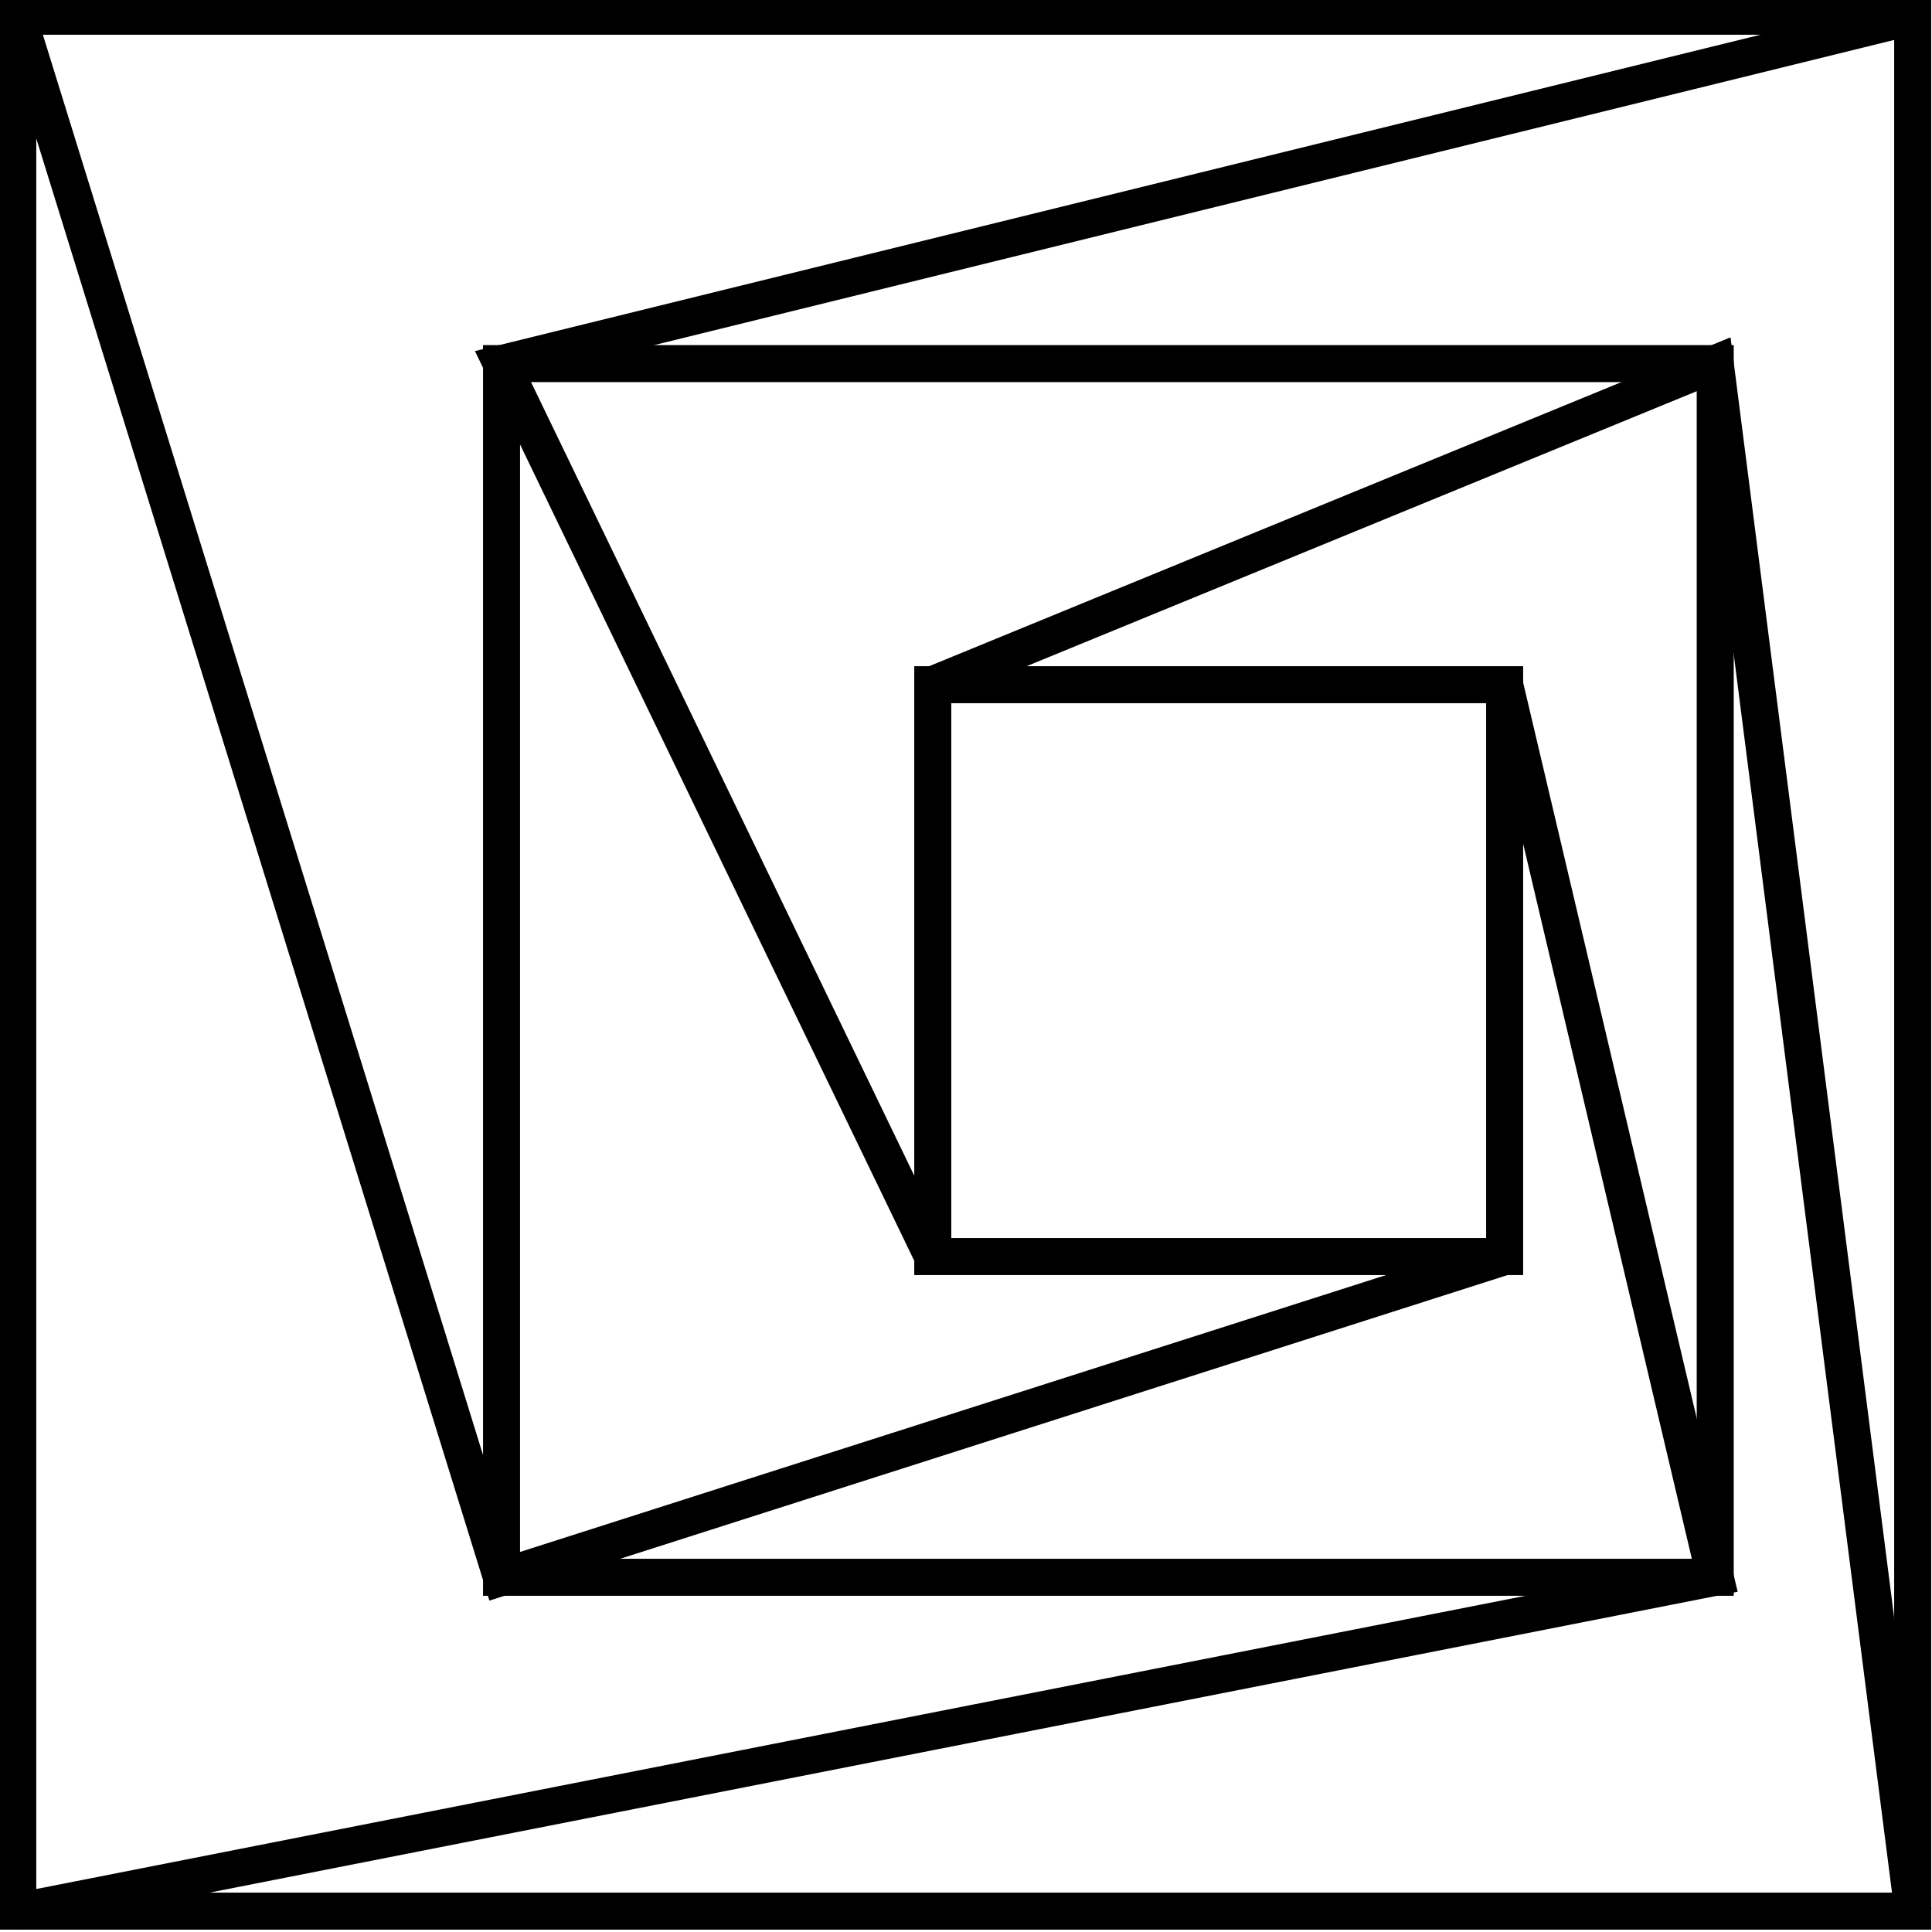 <?xml version="1.0" encoding="utf-8"?>
<!-- Generator: Adobe Illustrator 19.2.1, SVG Export Plug-In . SVG Version: 6.00 Build 0)  -->
<svg version="1.1" id="Layer_1" xmlns="http://www.w3.org/2000/svg" xmlns:xlink="http://www.w3.org/1999/xlink" x="0px" y="0px"
	 viewBox="0 0 500 500" enable-background="new 0 0 500 500" xml:space="preserve">
<rect x="4.6" y="4.2" fill="none" stroke="#000000" stroke-width="9.578" stroke-miterlimit="10" width="490.4" height="490.4"/>
<rect x="129.8" y="94.1" fill="none" stroke="#000000" stroke-width="9.578" stroke-miterlimit="10" width="314.1" height="314.1"/>
<rect x="241.4" y="177.2" fill="none" stroke="#000000" stroke-width="9.578" stroke-miterlimit="10" width="148" height="148"/>
<polyline fill="none" stroke="#000000" stroke-width="9.578" stroke-miterlimit="10" points="241.4,325.2 129.8,94.1 495.1,4.2 "/>
<polyline fill="none" stroke="#000000" stroke-width="9.578" stroke-miterlimit="10" points="241.4,177.2 443.9,94.1 495.1,494.7 
	"/>
<polyline fill="none" stroke="#000000" stroke-width="9.578" stroke-miterlimit="10" points="389.4,325.2 129.8,408.2 4.6,4.2 "/>
<polyline fill="none" stroke="#000000" stroke-width="9.578" stroke-miterlimit="10" points="389.4,177.2 443.9,408.2 4.6,494.7 "/>
</svg>
